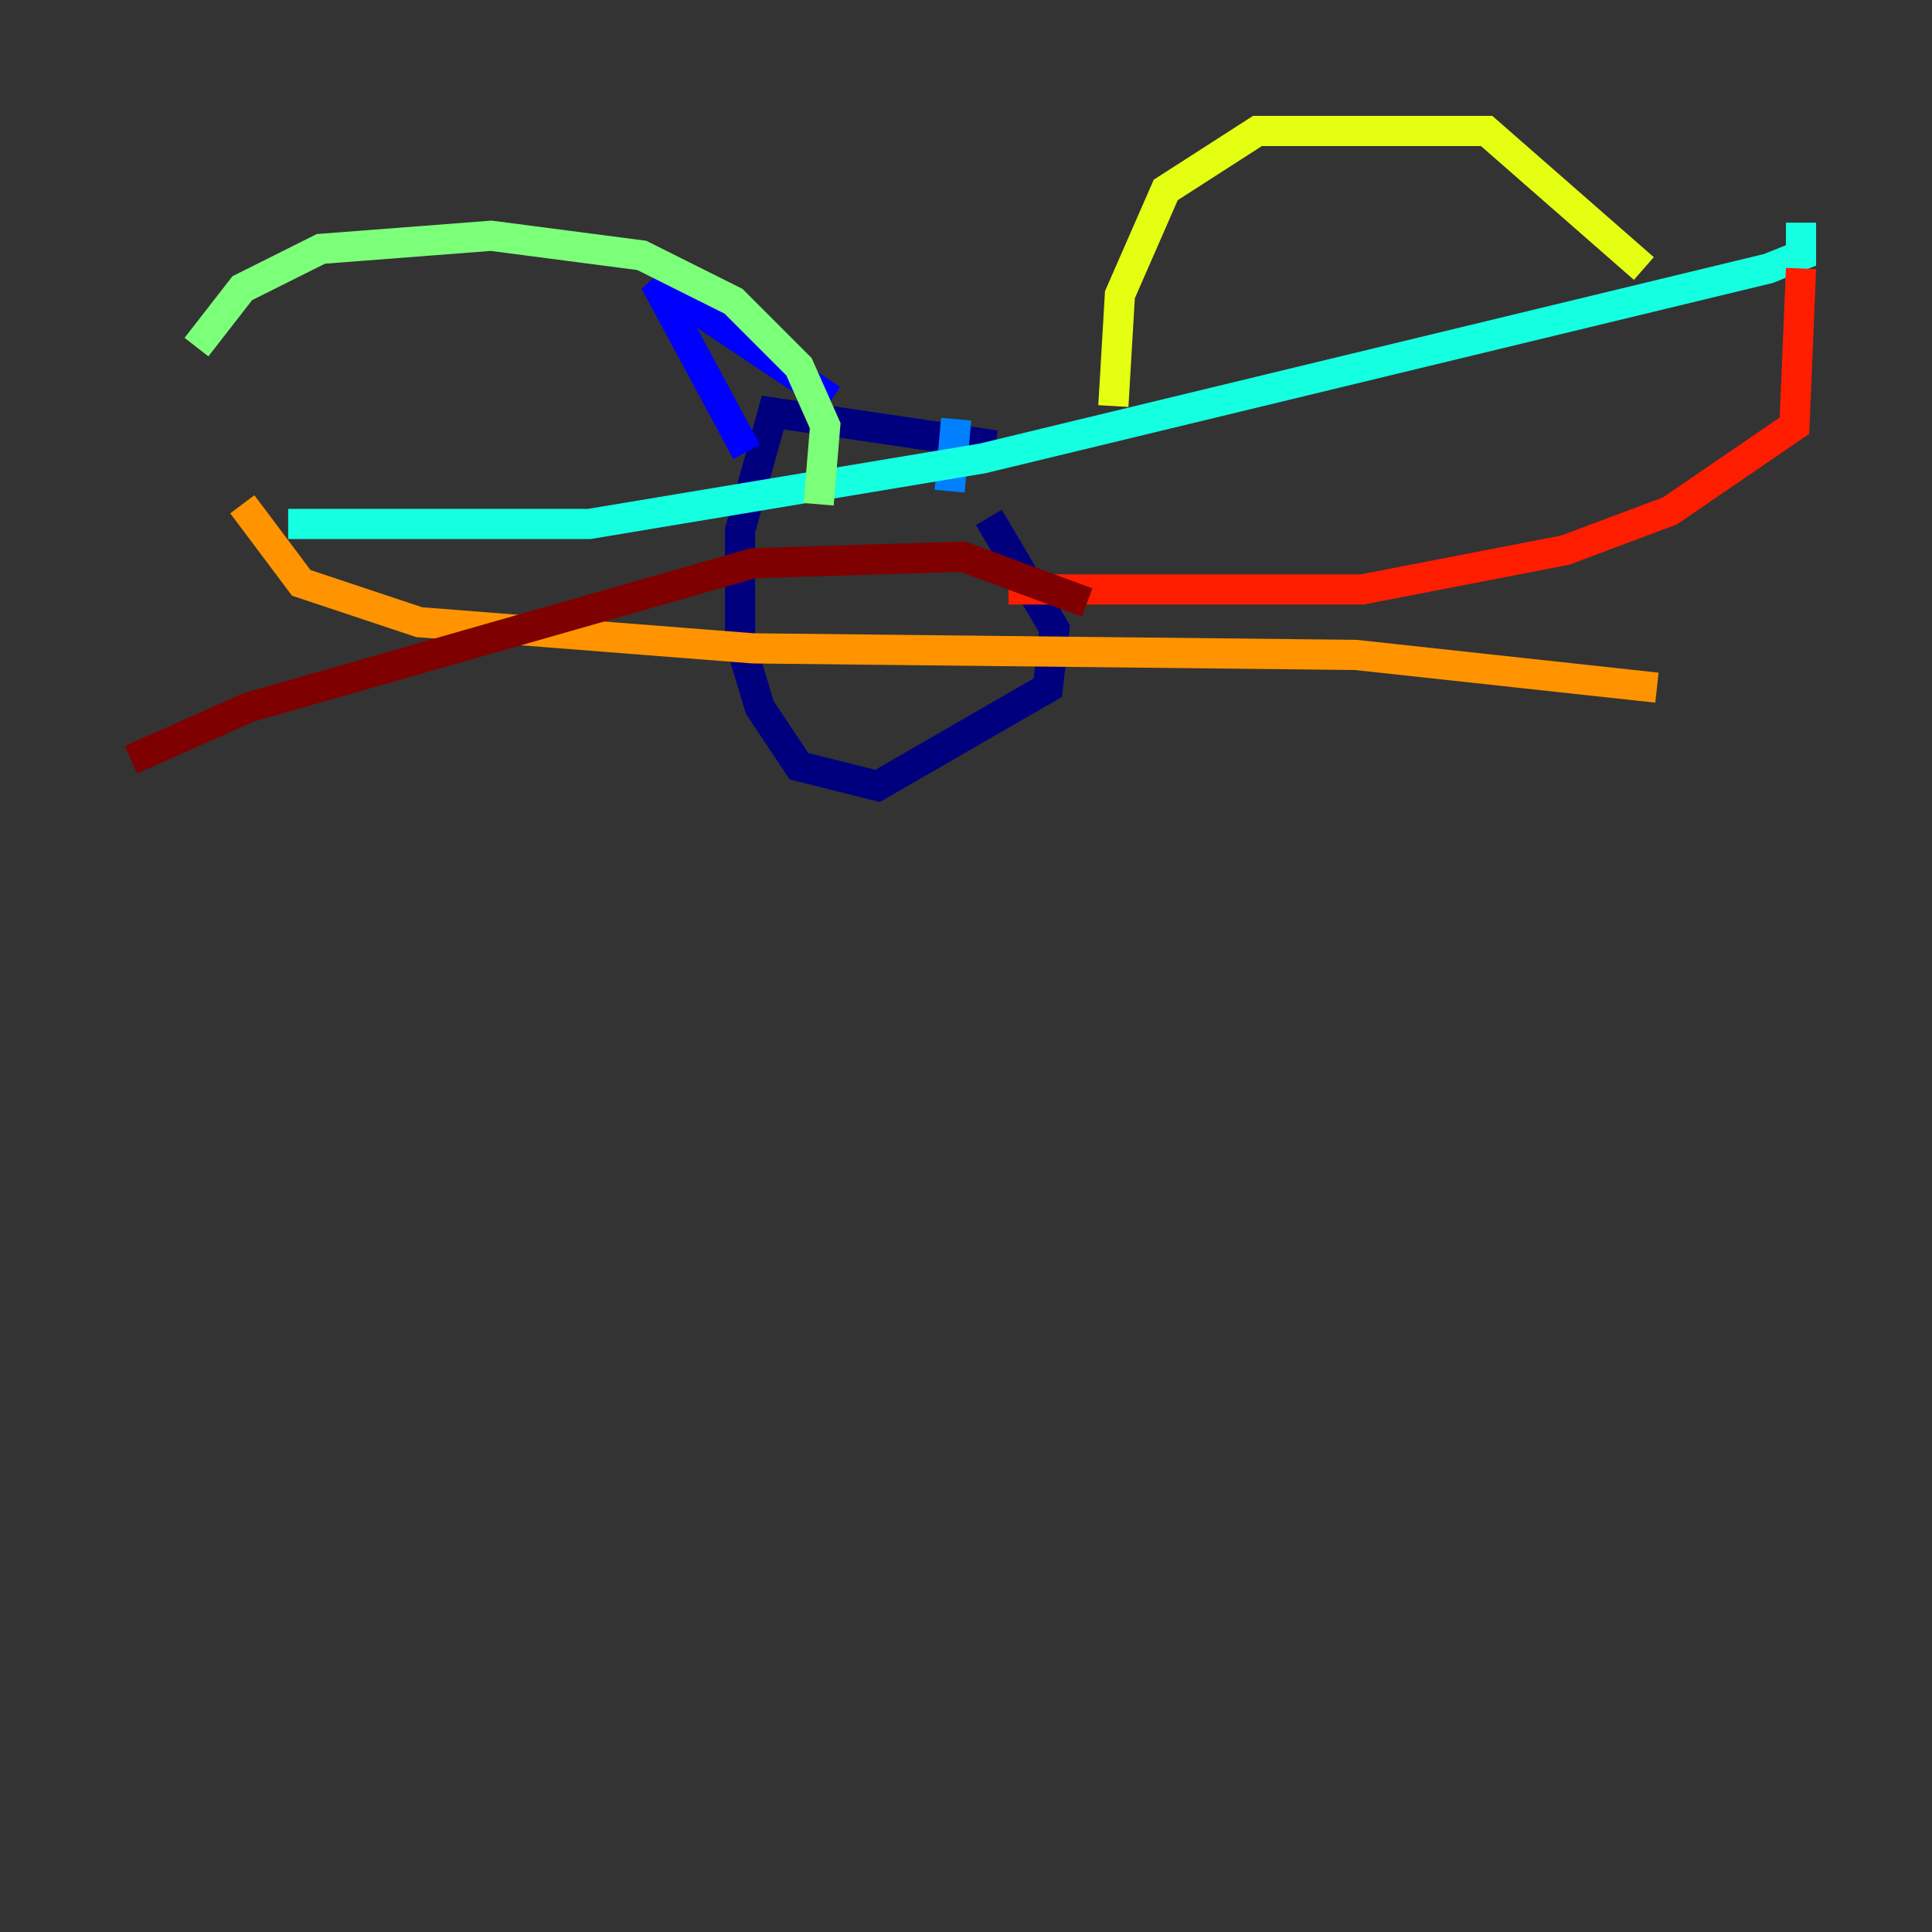 <?xml version="1.0" encoding="utf-8" ?>
<svg baseProfile="tiny" height="128" version="1.2" viewBox="0,0,128,128" width="128" xmlns="http://www.w3.org/2000/svg" xmlns:ev="http://www.w3.org/2001/xml-events" xmlns:xlink="http://www.w3.org/1999/xlink"><rect x="0" y="0" width="128" height="128" fill="#333333" stroke="none"/><defs /><polyline fill="none" points="65.953,29.505 51.2,27.336 49.031,35.146 49.031,42.522 50.332,46.861 52.936,50.766 58.142,52.068 69.424,45.559 69.858,41.654 65.519,34.278" stroke="#00007f" stroke-width="2" /><polyline fill="none" points="49.464,29.939 43.39,18.658 55.105,26.468" stroke="#0000ff" stroke-width="2" /><polyline fill="none" points="63.349,27.77 62.915,32.542" stroke="#0080ff" stroke-width="2" /><polyline fill="none" points="19.091,34.712 39.051,34.712 65.085,30.373 117.153,17.79 119.322,16.922 119.322,14.752" stroke="#15ffe1" stroke-width="2" /><polyline fill="none" points="13.017,22.997 16.054,19.091 21.261,16.488 32.542,15.62 42.522,16.922 48.597,19.959 52.936,24.298 54.671,28.203 54.237,33.41" stroke="#7cff79" stroke-width="2" /><polyline fill="none" points="73.763,26.902 74.197,19.525 77.234,12.583 83.308,8.678 98.495,8.678 108.909,17.79" stroke="#e4ff12" stroke-width="2" /><polyline fill="none" points="16.054,33.41 19.959,38.617 27.77,41.22 49.898,42.956 89.817,43.39 109.776,45.559" stroke="#ff9400" stroke-width="2" /><polyline fill="none" points="119.322,17.79 118.888,28.203 110.644,33.844 103.702,36.447 90.251,39.051 66.82,39.051" stroke="#ff1d00" stroke-width="2" /><polyline fill="none" points="8.678,50.332 16.488,46.861 49.898,37.315 63.783,36.881 72.027,39.919" stroke="#7f0000" stroke-width="2" /></svg>